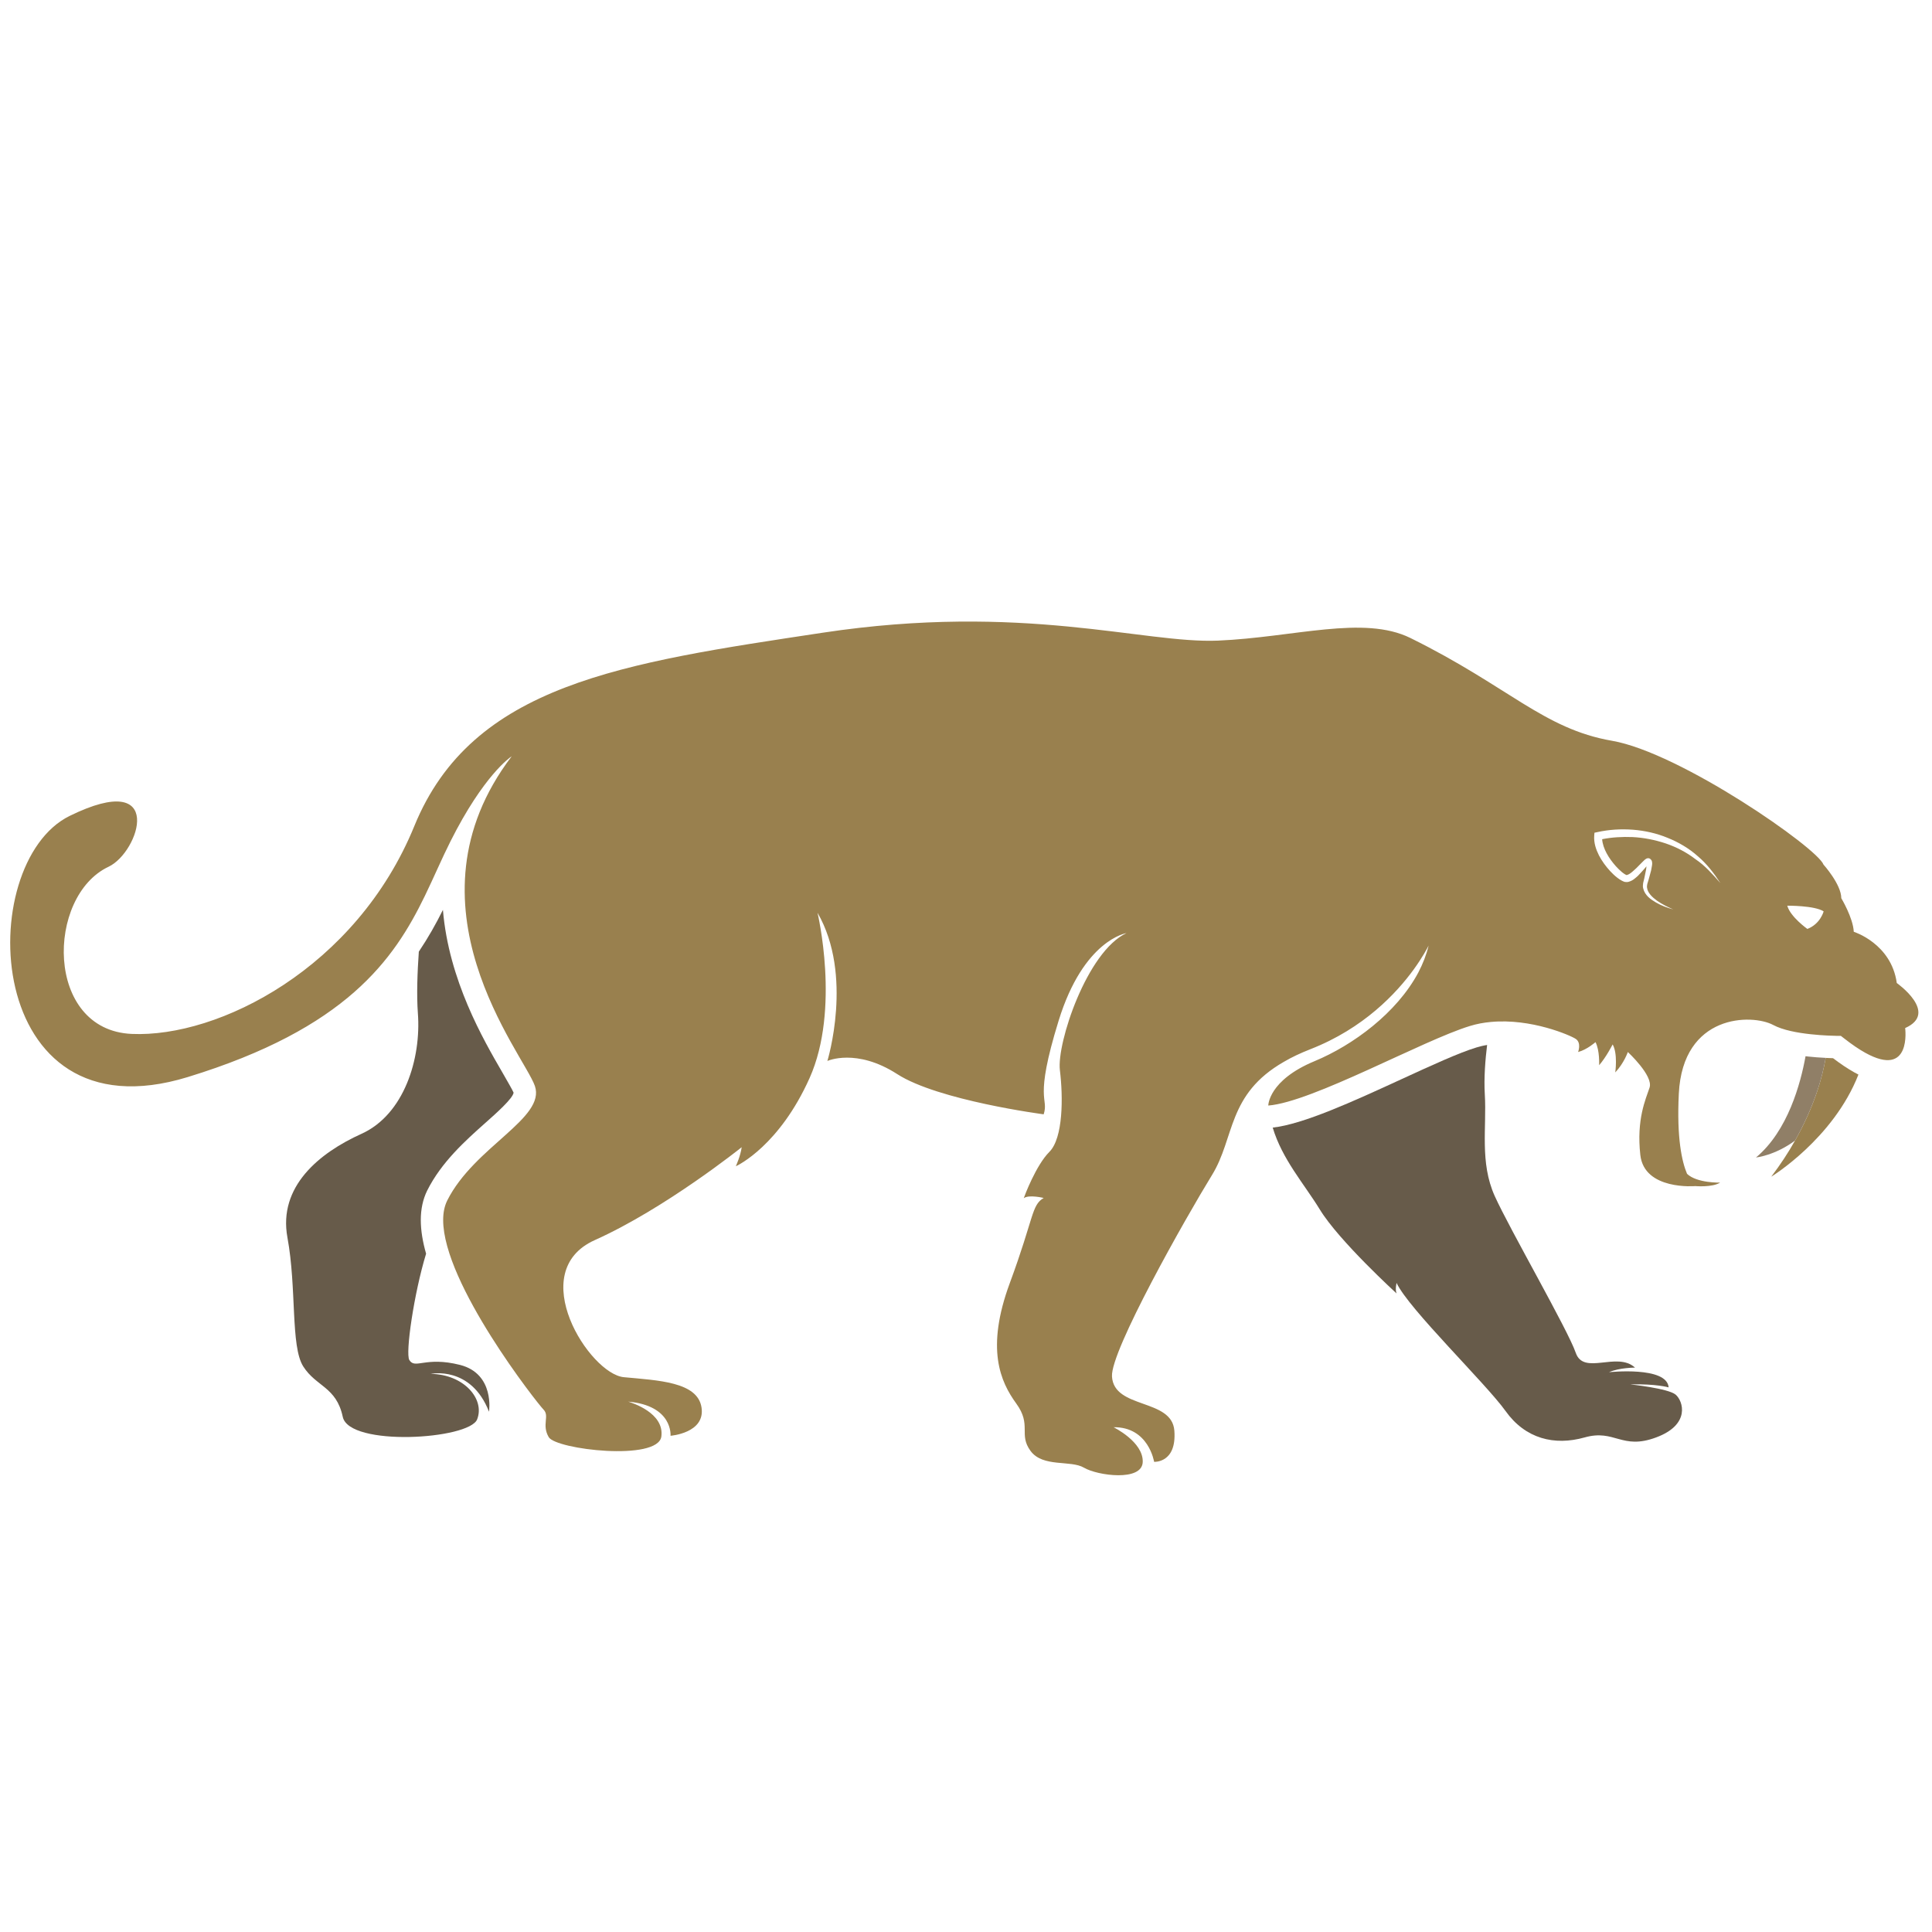 <?xml version="1.0" encoding="utf-8"?>
<!-- Generator: Adobe Illustrator 19.0.0, SVG Export Plug-In . SVG Version: 6.00 Build 0)  -->
<svg version="1.1" id="Layer_1" xmlns="http://www.w3.org/2000/svg" xmlns:xlink="http://www.w3.org/1999/xlink" x="0px" y="0px"
	 viewBox="0 0 2000 2000" style="enable-background:new 0 0 2000 2000;" xml:space="preserve">
<style type="text/css">
	.st0{fill:#675B4A;}
	.st1{fill:#99804E;}
	.st2{fill:#907F67;}
</style>
<g id="XMLID_178_">
	<path id="XMLID_176_" class="st0" d="M1714.419,1488.017c-35.764,13.34-42.638-8.839-73.982,0
		c-31.344,8.839-61.379,1.391-81.839-27.252c-20.46-28.644-100.58-106.063-112.856-132.661c0,0-1.718,6.792,0,10.884
		c0,0-59.742-54.504-79.465-86.913c-16.286-26.598-38.873-51.804-48.776-84.785c31.835-3.519,83.394-27.171,133.234-50.085
		c30.771-14.158,59.824-27.498,77.747-32.899c3.519-1.064,7.12-1.964,10.966-2.537c-1.8,14.65-3.437,33.881-2.373,51.313
		c2.046,34.045-5.402,70.218,10.23,105c15.713,34.781,75.701,138.471,83.885,162.286c8.184,23.897,42.638-1.718,61.379,15.386
		c0,0-16.368,0-26.925,4.747c0,0,60.07-6.465,61.707,15.713c0,0-12.604-3.764-39.856-3.11c0,0,39.201,4.092,47.057,10.557
		C1742.408,1450.208,1750.265,1474.759,1714.419,1488.017z"/>
	<path id="XMLID_175_" class="st1" d="M1923.845,1112.377c-26.025,66.616-90.268,105.736-90.268,105.736
		c9.739-12.849,17.923-25.37,24.634-37.4c20.051-35.354,28.398-65.962,31.754-85.604c0.409,0.082,0.818,0.082,1.227,0.082
		c2.374,0.164,4.583,0.246,6.384,0.246c7.857,5.974,15.058,10.803,21.933,14.649
		C1920.981,1110.903,1922.454,1111.64,1923.845,1112.377z"/>
	<path id="XMLID_174_" class="st2" d="M1889.964,1095.109c-3.356,19.641-11.703,50.249-31.754,85.604
		c-20.869,15.55-40.428,17.514-40.428,17.514c32.981-27.416,46.239-76.683,51.313-104.836c0.9,0.163,1.8,0.245,2.7,0.327
		C1877.524,1094.372,1883.58,1094.781,1889.964,1095.109z"/>
	<path id="XMLID_180_" class="st1" d="M1963.537,1017.607c-5.647-40.919-44.52-53.032-44.52-53.032
		c-0.655-14.322-12.931-34.781-12.931-34.781c0-14.322-18.414-34.782-18.414-34.782c-6.138-17.022-148.046-115.884-218.919-128.159
		c-70.954-12.276-107.291-56.387-208.689-106.391c-48.53-23.897-120.057-0.737-199.195,2.701
		c-76.765,3.273-201.815-39.528-409.194-8.184c-207.298,31.344-362.792,53.195-422.78,200.178
		c-60.069,146.983-202.551,219.165-292.574,215.155s-88.713-142.564-23.897-173.089c31.917-15.058,59.906-101.726-40.265-52.622
		c-100.171,49.103-90.678,335.539,122.103,270.395c164.251-50.331,213.436-121.449,245.517-187.493
		c9.493-19.56,17.514-38.628,26.598-56.632c34.29-68.254,61.706-86.913,63.343-87.977
		c-117.111,153.857,12.358,307.878,23.979,341.268c11.54,33.472-62.77,62.771-90.759,118.666
		c-2.865,5.811-4.174,12.522-4.174,20.133c-0.082,65.88,97.716,190.03,103.772,196.086c6.793,6.792-2.046,15.713,5.483,28.644
		c7.448,12.93,113.183,25.206,116.62-0.655c3.192-24.388-30.362-34.863-34.372-36.091c46.648,4.173,43.866,35.354,43.866,35.354
		s36.173-2.7,32.081-29.298c-4.092-26.598-45.011-27.989-80.448-31.344c-35.518-3.437-103.035-109.173-30.035-141.909
		c73-32.735,152.057-96.161,152.057-96.161c-1.228,9.003-5.565,18.496-6.056,19.723c2.373-1.064,45.175-21.688,76.355-91.332
		c31.999-71.609,8.184-171.125,8.184-171.125c37.482,64.734,10.23,153.448,10.23,153.448s29.953-13.667,72.264,13.585
		c42.311,27.334,151.648,41.656,151.648,41.656c5.646-17.759-10.476-13.013,15.467-96.897
		c25.861-83.885,70.218-90.677,70.218-90.677c-40.919,19.068-72.264,113.92-68.908,141.826c3.437,27.989,3.437,70.3-10.885,84.622
		c-13.913,13.913-25.861,45.911-26.516,47.957c5.238-4.01,20.624-0.245,20.624-0.245c-12.767,7.529-9.821,19.805-35.027,87.977
		c-25.207,68.171-9.739,102.299,6.629,124.804c16.368,22.506,2.046,31.754,14.813,49.103c12.849,17.35,41.492,9.166,55.323,17.35
		c13.749,8.184,60.315,14.649,60.806-6.056c0.573-20.787-30.199-35.845-30.199-35.845c36.336-0.491,41.983,35.845,41.983,35.845
		s23.488,1.473,20.951-32.245c-2.537-33.8-62.525-22.015-64.571-56.142c-1.637-26.516,76.356-164.332,103.444-208.361
		c23.979-38.792,15.55-83.64,74.637-117.439c7.775-4.583,16.777-8.838,27.171-12.93c55.405-21.606,89.368-58.188,107.127-82.658
		c9.247-12.767,14.158-22.26,15.385-24.634c-2.291,9.576-5.974,18.905-10.639,27.825c-22.342,41.983-67.762,75.292-107.291,91.742
		c-48.039,19.887-48.039,45.993-48.039,45.993c45.502-3.519,160.077-67.517,208.689-82.33c7.12-2.21,14.322-3.519,21.524-4.174
		c41.983-4.01,82.821,13.995,88.059,17.514c6.138,4.092,2.455,13.585,2.455,13.585c9.166-2.373,18.005-10.23,18.005-10.23
		c4.501,8.511,3.764,23.897,3.764,23.897c7.202-8.184,13.995-21.524,13.995-21.524c5.483,9.575,2.701,28.971,2.701,28.971
		c9.248-9.821,13.012-21.115,13.012-21.115s26.598,24.552,22.506,36.828c-4.092,12.276-13.667,32.899-9.575,69.727
		c4.092,36.828,56.796,32.245,56.796,32.245s17.596,1.555,25.779-3.601c0,0-23.979,0.655-34.209-9.084
		c-5.319-12.604-10.802-36.991-8.511-82.985c4.092-82.821,75.783-82.821,97.716-71.118c9.903,5.319,25.043,8.102,38.71,9.575
		c6.629,0.737,12.931,1.146,18.087,1.391c7.938,0.41,13.258,0.328,13.258,0.328c1.146,0.9,2.21,1.718,3.274,2.537
		c8.347,6.547,15.549,11.376,21.851,14.895c48.448,26.925,41.41-25.534,41.41-25.534
		C2007.484,1048.542,1963.537,1017.607,1963.537,1017.607z M1755.175,889.447c-9.329-7.202-19.887-12.603-30.935-16.368
		c-11.13-3.682-22.67-5.974-34.291-6.547c-10.476-0.409-21.278,0.164-31.426,2.21c0.737,9.739,6.957,19.805,14.077,27.825
		c2.046,2.21,4.174,4.42,6.383,6.22c2.128,1.719,5.074,3.683,5.32,2.947c1.637-0.246,4.256-2.128,6.383-4.092
		c2.292-1.965,4.501-4.092,6.629-6.384l3.438-3.437c0.573-0.573,1.227-1.228,1.882-1.801c0.327-0.245,0.982-0.736,1.473-1.064
		c0.164-0.163,1.391-0.573,2.046-0.573c0.819,0,1.473,0.246,2.046,0.655c2.374,1.964,1.882,3.437,2.128,4.42
		c0,1.063-0.082,1.964-0.246,2.864c-0.245,1.719-0.572,3.274-0.9,4.91c-0.818,3.192-1.637,6.22-2.537,9.33l-1.391,4.583
		c-0.164,1.228-0.491,2.537-0.246,3.765c0.573,5.401,5.565,10.066,10.476,13.585c5.156,3.519,10.803,6.466,16.695,8.921
		c-6.138-1.637-12.194-3.847-17.841-7.12c-5.401-3.192-11.539-7.202-13.34-14.731c-0.491-1.8-0.245-3.682,0-5.565l1.146-4.665
		c0.655-3.028,1.309-6.138,1.882-9.166c0.164-1.145,0.328-2.291,0.41-3.355l-2.374,2.783c-2.128,2.373-4.256,4.828-6.629,7.201
		c-2.619,2.21-4.91,4.747-9.575,6.056c-1.064,0.327-2.537,0.327-4.01,0.081c-1.064-0.409-2.292-0.818-3.028-1.309
		c-1.719-0.9-3.11-1.882-4.502-2.946c-2.782-2.128-5.156-4.42-7.447-6.875c-4.501-4.91-8.511-10.312-11.621-16.286
		c-3.028-6.056-5.484-12.931-4.911-20.542l0.246-2.946l2.782-0.573c12.521-2.782,24.715-3.437,37.073-2.537
		c12.276,0.982,24.552,3.683,35.927,8.43c11.375,4.583,22.178,10.884,31.262,19.068c9.329,7.857,16.777,17.677,23.324,27.743
		C1772.934,905.079,1765.078,896.076,1755.175,889.447z M1870.977,961.629c0,0-17.677-12.521-20.787-24.061
		c0,0,28.398-0.245,37.646,5.893C1887.836,943.461,1884.481,956.473,1870.977,961.629z"/>
	<path id="XMLID_170_" class="st0" d="M442.152,1232.598c-4.337,8.839-6.547,19.069-6.547,30.362
		c0,10.803,1.964,22.588,5.483,34.863c-12.521,40.838-21.605,103.199-17.35,110.073c6.138,9.902,16.368-4.092,52.541,5.074
		c36.091,9.248,29.953,48.448,29.953,48.448c-18.741-48.039-60.315-39.201-60.315-39.201c34.29,0.491,56.223,26.107,48.039,47.057
		c-8.184,20.951-132.415,28.644-139.126-2.537c-6.629-31.181-27.58-31.181-40.919-52.213
		c-13.258-20.951-6.629-80.775-16.368-133.479c-9.657-52.704,32.736-87.486,76.765-107.373
		c44.029-19.969,61.87-77.747,58.269-124.886c-1.391-18.987-0.491-42.392,0.982-63.507c0.082-0.082,0.082-0.164,0.082-0.246
		c9.657-14.403,17.677-28.644,24.879-43.129c6.056,72.755,41.656,134.052,61.707,168.588c4.828,8.43,10.393,18.005,11.457,20.624
		c-0.818,6.056-18.004,21.36-29.38,31.426C482.09,1180.548,456.965,1202.891,442.152,1232.598z"/>
</g>
</svg>

